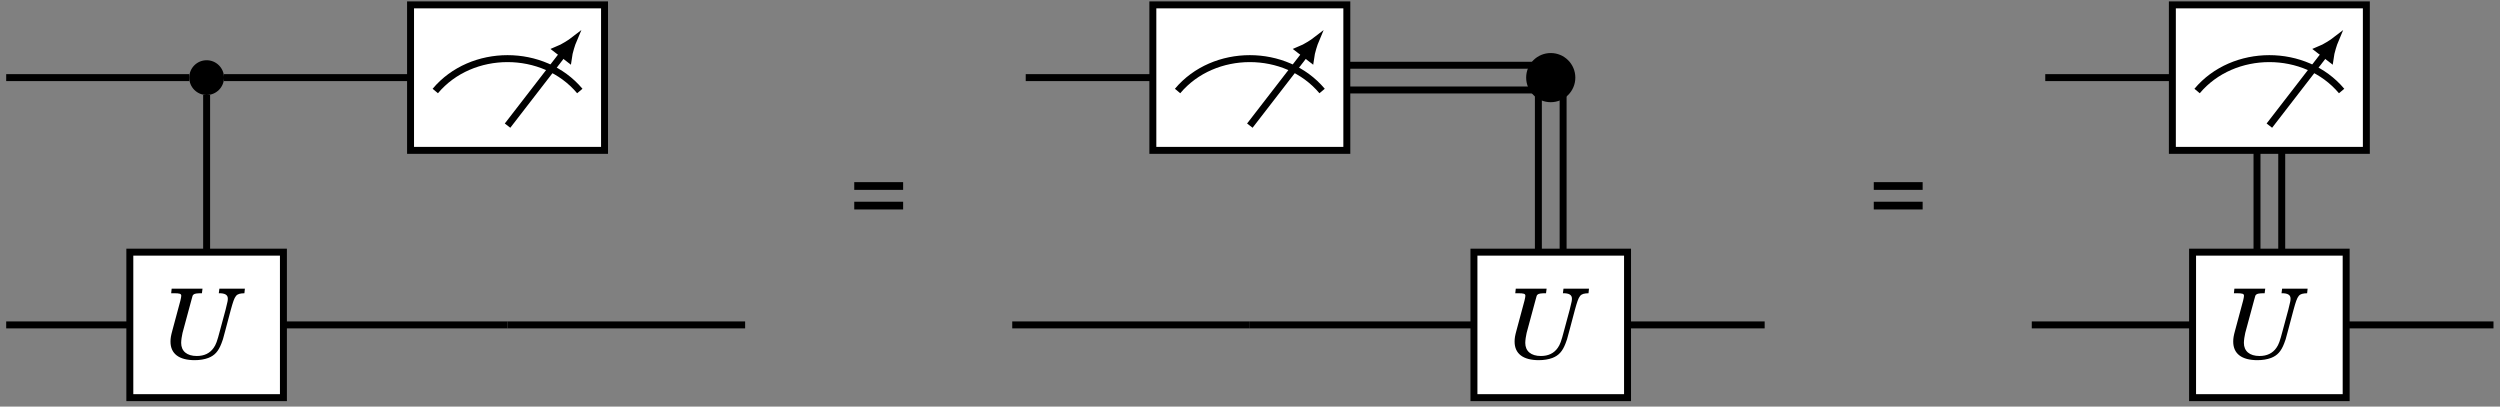 <?xml version="1.0" encoding="UTF-8" standalone="no"?>
<!DOCTYPE svg PUBLIC "-//W3C//DTD SVG 1.1//EN" "http://www.w3.org/Graphics/SVG/1.1/DTD/svg11.dtd">
<svg xmlns="http://www.w3.org/2000/svg" xmlns:xlink="http://www.w3.org/1999/xlink" version="1.1" width="332pt" height="54pt" viewBox="0 0 332 54">
<rect x="0" y="0" width="332" height="54" fill="#808080" stroke="none"/>
<g enable-background="new">
<clipPath id="cp0">
<path transform="matrix(1,0,0,-1,-299,555)" d="M 0 0 L 1001 0 L 1001 709 L 0 709 Z "/>
</clipPath>
<g clip-path="url(#cp0)">
<path transform="matrix(.1,0,0,-.1,-299,555)" d="M 3287.5 5446.93 C 3287.5 5459.68 3277.16 5470.01 3264.42 5470.01 C 3251.67 5470.01 3241.33 5459.68 3241.33 5446.93 C 3241.33 5434.18 3251.67 5423.84 3264.42 5423.84 C 3277.16 5423.84 3287.5 5434.18 3287.5 5446.93 Z M 3264.42 5446.93 "/>
<path transform="matrix(.1,0,0,-.1,-299,555)" d="M 3535.21 5350.32 L 3792.823 5350.32 L 3792.823 5543.527 L 3535.21 5543.527 Z " fill="#ffffff"/>
<clipPath id="cp1">
<path transform="matrix(.1,0,0,-.1,-299,555)" d="M 3535.21 5350.32 L 3792.823 5350.32 L 3792.823 5543.527 L 3535.21 5543.527 Z "/>
</clipPath>
<g clip-path="url(#cp1)">
<path transform="matrix(.1,0,0,-.1,-299,555)" stroke-width="9.233" stroke-linecap="butt" stroke-miterlimit="10" stroke-linejoin="miter" fill="none" stroke="#000000" d="M 3568.05 5429.14 C 3616.16 5486.48 3711.87 5486.48 3759.98 5429.14 "/>
<path transform="matrix(.1,0,0,-.1,-299,555)" stroke-width="9.233" stroke-linecap="butt" stroke-miterlimit="10" stroke-linejoin="miter" fill="none" stroke="#000000" d="M 3664.02 5383.16 L 3737.39 5478.14 "/>
<path transform="matrix(.1,0,0,-.1,-299,555)" d="M 3751.02 5495.78 C 3748.78 5494.05 3738.21 5487.01 3730.13 5483.75 L 3744.66 5472.53 C 3745.76 5481.18 3749.91 5493.18 3751.02 5495.78 Z "/>
<path transform="matrix(.1,0,0,-.1,-299,555)" stroke-width="9.14" stroke-linecap="butt" stroke-miterlimit="10" stroke-linejoin="miter" fill="none" stroke="#000000" d="M 3751.02 5495.78 C 3748.78 5494.05 3738.21 5487.01 3730.13 5483.75 L 3744.66 5472.53 C 3745.76 5481.18 3749.91 5493.18 3751.02 5495.78 Z "/>
</g>
<path transform="matrix(.1,0,0,-.1,-299,555)" stroke-width="9.233" stroke-linecap="butt" stroke-miterlimit="10" stroke-linejoin="miter" fill="none" stroke="#000000" d="M 3535.21 5350.32 L 3792.823 5350.32 L 3792.823 5543.527 L 3535.21 5543.527 Z "/>
<path transform="matrix(.1,0,0,-.1,-299,555)" d="M 4520.98 5350.32 L 4778.589 5350.32 L 4778.589 5543.527 L 4520.98 5543.527 Z " fill="#ffffff"/>
<clipPath id="cp2">
<path transform="matrix(.1,0,0,-.1,-299,555)" d="M 4520.98 5350.32 L 4778.589 5350.32 L 4778.589 5543.527 L 4520.98 5543.527 Z "/>
</clipPath>
<g clip-path="url(#cp2)">
<path transform="matrix(.1,0,0,-.1,-299,555)" stroke-width="9.233" stroke-linecap="butt" stroke-miterlimit="10" stroke-linejoin="miter" fill="none" stroke="#000000" d="M 4553.82 5429.14 C 4601.93 5486.48 4697.64 5486.48 4745.75 5429.14 "/>
<path transform="matrix(.1,0,0,-.1,-299,555)" stroke-width="9.233" stroke-linecap="butt" stroke-miterlimit="10" stroke-linejoin="miter" fill="none" stroke="#000000" d="M 4649.78 5383.16 L 4723.16 5478.14 "/>
<path transform="matrix(.1,0,0,-.1,-299,555)" d="M 4736.78 5495.78 C 4734.54 5494.05 4723.98 5487.01 4715.89 5483.75 L 4730.42 5472.53 C 4731.53 5481.18 4735.68 5493.18 4736.78 5495.78 Z "/>
<path transform="matrix(.1,0,0,-.1,-299,555)" stroke-width="9.14" stroke-linecap="butt" stroke-miterlimit="10" stroke-linejoin="miter" fill="none" stroke="#000000" d="M 4736.78 5495.78 C 4734.54 5494.05 4723.98 5487.01 4715.89 5483.75 L 4730.42 5472.53 C 4731.53 5481.18 4735.68 5493.18 4736.78 5495.78 Z "/>
</g>
<path transform="matrix(.1,0,0,-.1,-299,555)" stroke-width="9.233" stroke-linecap="butt" stroke-miterlimit="10" stroke-linejoin="miter" fill="none" stroke="#000000" d="M 4520.98 5350.32 L 4778.589 5350.32 L 4778.589 5543.527 L 4520.98 5543.527 Z "/>
<path transform="matrix(.1,0,0,-.1,-299,555)" d="M 5874.9 5350.32 L 6132.513 5350.32 L 6132.513 5543.527 L 5874.9 5543.527 Z " fill="#ffffff"/>
<clipPath id="cp3">
<path transform="matrix(.1,0,0,-.1,-299,555)" d="M 5874.9 5350.32 L 6132.513 5350.32 L 6132.513 5543.527 L 5874.9 5543.527 Z "/>
</clipPath>
<g clip-path="url(#cp3)">
<path transform="matrix(.1,0,0,-.1,-299,555)" stroke-width="9.233" stroke-linecap="butt" stroke-miterlimit="10" stroke-linejoin="miter" fill="none" stroke="#000000" d="M 5907.74 5429.14 C 5955.85 5486.48 6051.56 5486.48 6099.67 5429.14 "/>
<path transform="matrix(.1,0,0,-.1,-299,555)" stroke-width="9.233" stroke-linecap="butt" stroke-miterlimit="10" stroke-linejoin="miter" fill="none" stroke="#000000" d="M 6003.71 5383.16 L 6077.08 5478.14 "/>
<path transform="matrix(.1,0,0,-.1,-299,555)" d="M 6090.7 5495.78 C 6088.46 5494.05 6077.9 5487.01 6069.81 5483.75 L 6084.34 5472.53 C 6085.45 5481.18 6089.6 5493.18 6090.7 5495.78 Z "/>
<path transform="matrix(.1,0,0,-.1,-299,555)" stroke-width="9.14" stroke-linecap="butt" stroke-miterlimit="10" stroke-linejoin="miter" fill="none" stroke="#000000" d="M 6090.7 5495.78 C 6088.46 5494.05 6077.9 5487.01 6069.81 5483.75 L 6084.34 5472.53 C 6085.45 5481.18 6089.6 5493.18 6090.7 5495.78 Z "/>
</g>
<path transform="matrix(.1,0,0,-.1,-299,555)" stroke-width="9.233" stroke-linecap="butt" stroke-miterlimit="10" stroke-linejoin="miter" fill="none" stroke="#000000" d="M 5874.9 5350.32 L 6132.513 5350.32 L 6132.513 5543.527 L 5874.9 5543.527 Z "/>
<path transform="matrix(.1,0,0,-.1,-299,555)" stroke-width="9.233" stroke-linecap="butt" stroke-miterlimit="10" stroke-linejoin="miter" fill="none" stroke="#000000" d="M 3241.32 5446.93 L 2998.22 5446.93 "/>
<path transform="matrix(.1,0,0,-.1,-299,555)" stroke-width="9.233" stroke-linecap="butt" stroke-miterlimit="10" stroke-linejoin="miter" fill="none" stroke="#000000" d="M 3264.4 5423.84 L 3264.4 5211.69 "/>
<path transform="matrix(.1,0,0,-.1,-299,555)" stroke-width="9.233" stroke-linecap="butt" stroke-miterlimit="10" stroke-linejoin="miter" fill="none" stroke="#000000" d="M 3535.2 5446.93 L 3287.48 5446.93 "/>
<path transform="matrix(.1,0,0,-.1,-299,555)" stroke-width="9.233" stroke-linecap="butt" stroke-miterlimit="10" stroke-linejoin="miter" fill="none" stroke="#000000" d="M 4520.98 5446.93 L 4352.16 5446.93 "/>
<path transform="matrix(.1,0,0,-.1,-299,555)" stroke-width="9.233" stroke-linecap="butt" stroke-miterlimit="10" stroke-linejoin="miter" fill="none" stroke="#000000" d="M 5065.81 5446.93 L 5065.81 5211.69 "/>
<path transform="matrix(.1,0,0,-.1,-299,555)" stroke-width="9.233" stroke-linecap="butt" stroke-miterlimit="10" stroke-linejoin="miter" fill="none" stroke="#000000" d="M 5032.96 5446.93 L 5032.96 5211.69 "/>
<path transform="matrix(.1,0,0,-.1,-299,555)" stroke-width="9.233" stroke-linecap="butt" stroke-miterlimit="10" stroke-linejoin="miter" fill="none" stroke="#000000" d="M 5049.39 5463.35 L 4778.59 5463.35 "/>
<path transform="matrix(.1,0,0,-.1,-299,555)" stroke-width="9.233" stroke-linecap="butt" stroke-miterlimit="10" stroke-linejoin="miter" fill="none" stroke="#000000" d="M 5049.39 5430.51 L 4778.59 5430.51 "/>
<path transform="matrix(.1,0,0,-.1,-299,555)" stroke-width="9.233" stroke-linecap="butt" stroke-miterlimit="10" stroke-linejoin="miter" fill="none" stroke="#000000" d="M 5874.92 5446.93 L 5706.11 5446.93 "/>
<path transform="matrix(.1,0,0,-.1,-299,555)" stroke-width="9.233" stroke-linecap="butt" stroke-miterlimit="10" stroke-linejoin="miter" fill="none" stroke="#000000" d="M 6020.14 5350.32 L 6020.14 5211.69 "/>
<path transform="matrix(.1,0,0,-.1,-299,555)" stroke-width="9.233" stroke-linecap="butt" stroke-miterlimit="10" stroke-linejoin="miter" fill="none" stroke="#000000" d="M 5987.3 5350.32 L 5987.3 5211.69 "/>
<path transform="matrix(.1,0,0,-.1,-299,555)" stroke-width="9.233" stroke-linecap="butt" stroke-miterlimit="10" stroke-linejoin="miter" fill="none" stroke="#000000" d="M 3162.41 5118.53 L 2998.22 5118.53 "/>
<path transform="matrix(.1,0,0,-.1,-299,555)" stroke-width="9.233" stroke-linecap="butt" stroke-miterlimit="10" stroke-linejoin="miter" fill="none" stroke="#000000" d="M 3664 5118.53 L 3366.38 5118.53 "/>
<path transform="matrix(.1,0,0,-.1,-299,555)" stroke-width="9.233" stroke-linecap="butt" stroke-miterlimit="10" stroke-linejoin="miter" fill="none" stroke="#000000" d="M 3979.53 5118.53 L 3664 5118.53 "/>
<path transform="matrix(.1,0,0,-.1,-299,555)" stroke-width="9.233" stroke-linecap="butt" stroke-miterlimit="10" stroke-linejoin="miter" fill="none" stroke="#000000" d="M 4649.78 5118.53 L 4334.26 5118.53 "/>
<path transform="matrix(.1,0,0,-.1,-299,555)" stroke-width="9.233" stroke-linecap="butt" stroke-miterlimit="10" stroke-linejoin="miter" fill="none" stroke="#000000" d="M 4947.4 5118.53 L 4649.78 5118.53 "/>
<path transform="matrix(.1,0,0,-.1,-299,555)" stroke-width="9.233" stroke-linecap="butt" stroke-miterlimit="10" stroke-linejoin="miter" fill="none" stroke="#000000" d="M 5333.47 5118.53 L 5151.37 5118.53 "/>
<path transform="matrix(.1,0,0,-.1,-299,555)" stroke-width="9.233" stroke-linecap="butt" stroke-miterlimit="10" stroke-linejoin="miter" fill="none" stroke="#000000" d="M 5901.74 5118.53 L 5688.2 5118.53 "/>
<path transform="matrix(.1,0,0,-.1,-299,555)" stroke-width="9.233" stroke-linecap="butt" stroke-miterlimit="10" stroke-linejoin="miter" fill="none" stroke="#000000" d="M 6301.35 5118.53 L 6105.71 5118.53 "/>
<symbol id="font_4_1">
<path d="M 0 0 L .504 0 L .504 .08 L 0 .08 L 0 0 M 0 .202 L .504 .202 L .504 .282 L 0 .282 L 0 .202 Z "/>
</symbol>
<use xlink:href="#font_4_1" transform="matrix(12.88,0,0,-12.88,113.444,27.817)"/>
<use xlink:href="#font_4_1" transform="matrix(12.88,0,0,-12.88,248.836,27.817)"/>
<path transform="matrix(.1,0,0,-.1,-299,555)" d="M 3162.41 5021.93 L 3366.379 5021.93 L 3366.379 5215.141 L 3162.41 5215.141 Z " fill="#ffffff"/>
<path transform="matrix(.1,0,0,-.1,-299,555)" stroke-width="9.233" stroke-linecap="butt" stroke-miterlimit="10" stroke-linejoin="miter" fill="none" stroke="#000000" d="M 3162.41 5021.93 L 3366.379 5021.93 L 3366.379 5215.141 L 3162.41 5215.141 Z "/>
<symbol id="font_5_1">
<path d="M .007 .69 L .032 .69 C .097 .69 .111 .685 .111 .663 C .111 .655 .107 .634 .102 .614 L .02 .309 C .004 .251 0 .225 0 .191 C 0 .067 .087 0 .25 0 C .301 0 .351 .008 .39 .023 C .455 .048 .494 .091 .525 .172 C .539 .207 .539 .207 .566 .309 L .622 .52 C .665 .675 .674 .686 .762 .69 L .767 .737 L .504 .737 L .498 .69 C .562 .691 .591 .673 .591 .635 C .591 .613 .59 .609 .568 .52 L .51 .305 C .481 .194 .469 .161 .445 .127 C .406 .071 .348 .043 .271 .043 C .169 .043 .11 .093 .11 .178 C .11 .204 .117 .253 .124 .281 L .214 .614 C .228 .668 .228 .668 .237 .676 C .247 .686 .271 .69 .32 .69 L .324 .69 L .33 .737 L .012 .737 L .007 .69 Z "/>
</symbol>
<use xlink:href="#font_5_1" transform="matrix(12.88,0,0,-12.88,22.642,47.83)"/>
<path transform="matrix(.1,0,0,-.1,-299,555)" d="M 4947.4 5021.93 L 5151.369 5021.93 L 5151.369 5215.141 L 4947.4 5215.141 Z " fill="#ffffff"/>
<path transform="matrix(.1,0,0,-.1,-299,555)" stroke-width="9.233" stroke-linecap="butt" stroke-miterlimit="10" stroke-linejoin="miter" fill="none" stroke="#000000" d="M 4947.4 5021.93 L 5151.369 5021.93 L 5151.369 5215.141 L 4947.4 5215.141 Z "/>
<use xlink:href="#font_5_1" transform="matrix(12.88,0,0,-12.88,201.139,47.83)"/>
<path transform="matrix(.1,0,0,-.1,-299,555)" d="M 5901.74 5021.93 L 6105.705 5021.93 L 6105.705 5215.141 L 5901.74 5215.141 Z " fill="#ffffff"/>
<path transform="matrix(.1,0,0,-.1,-299,555)" stroke-width="9.233" stroke-linecap="butt" stroke-miterlimit="10" stroke-linejoin="miter" fill="none" stroke="#000000" d="M 5901.74 5021.93 L 6105.705 5021.93 L 6105.705 5215.141 L 5901.74 5215.141 Z "/>
<use xlink:href="#font_5_1" transform="matrix(12.88,0,0,-12.88,296.572,47.83)"/>
<path transform="matrix(.1,0,0,-.1,-299,555)" d="M 5082.04 5446.93 C 5082.04 5464.96 5067.42 5479.57 5049.39 5479.57 C 5031.36 5479.57 5016.74 5464.96 5016.74 5446.93 C 5016.74 5428.9 5031.36 5414.28 5049.39 5414.28 C 5067.42 5414.28 5082.04 5428.9 5082.04 5446.93 Z M 5049.39 5446.93 "/>
</g>
</g>
</svg>
